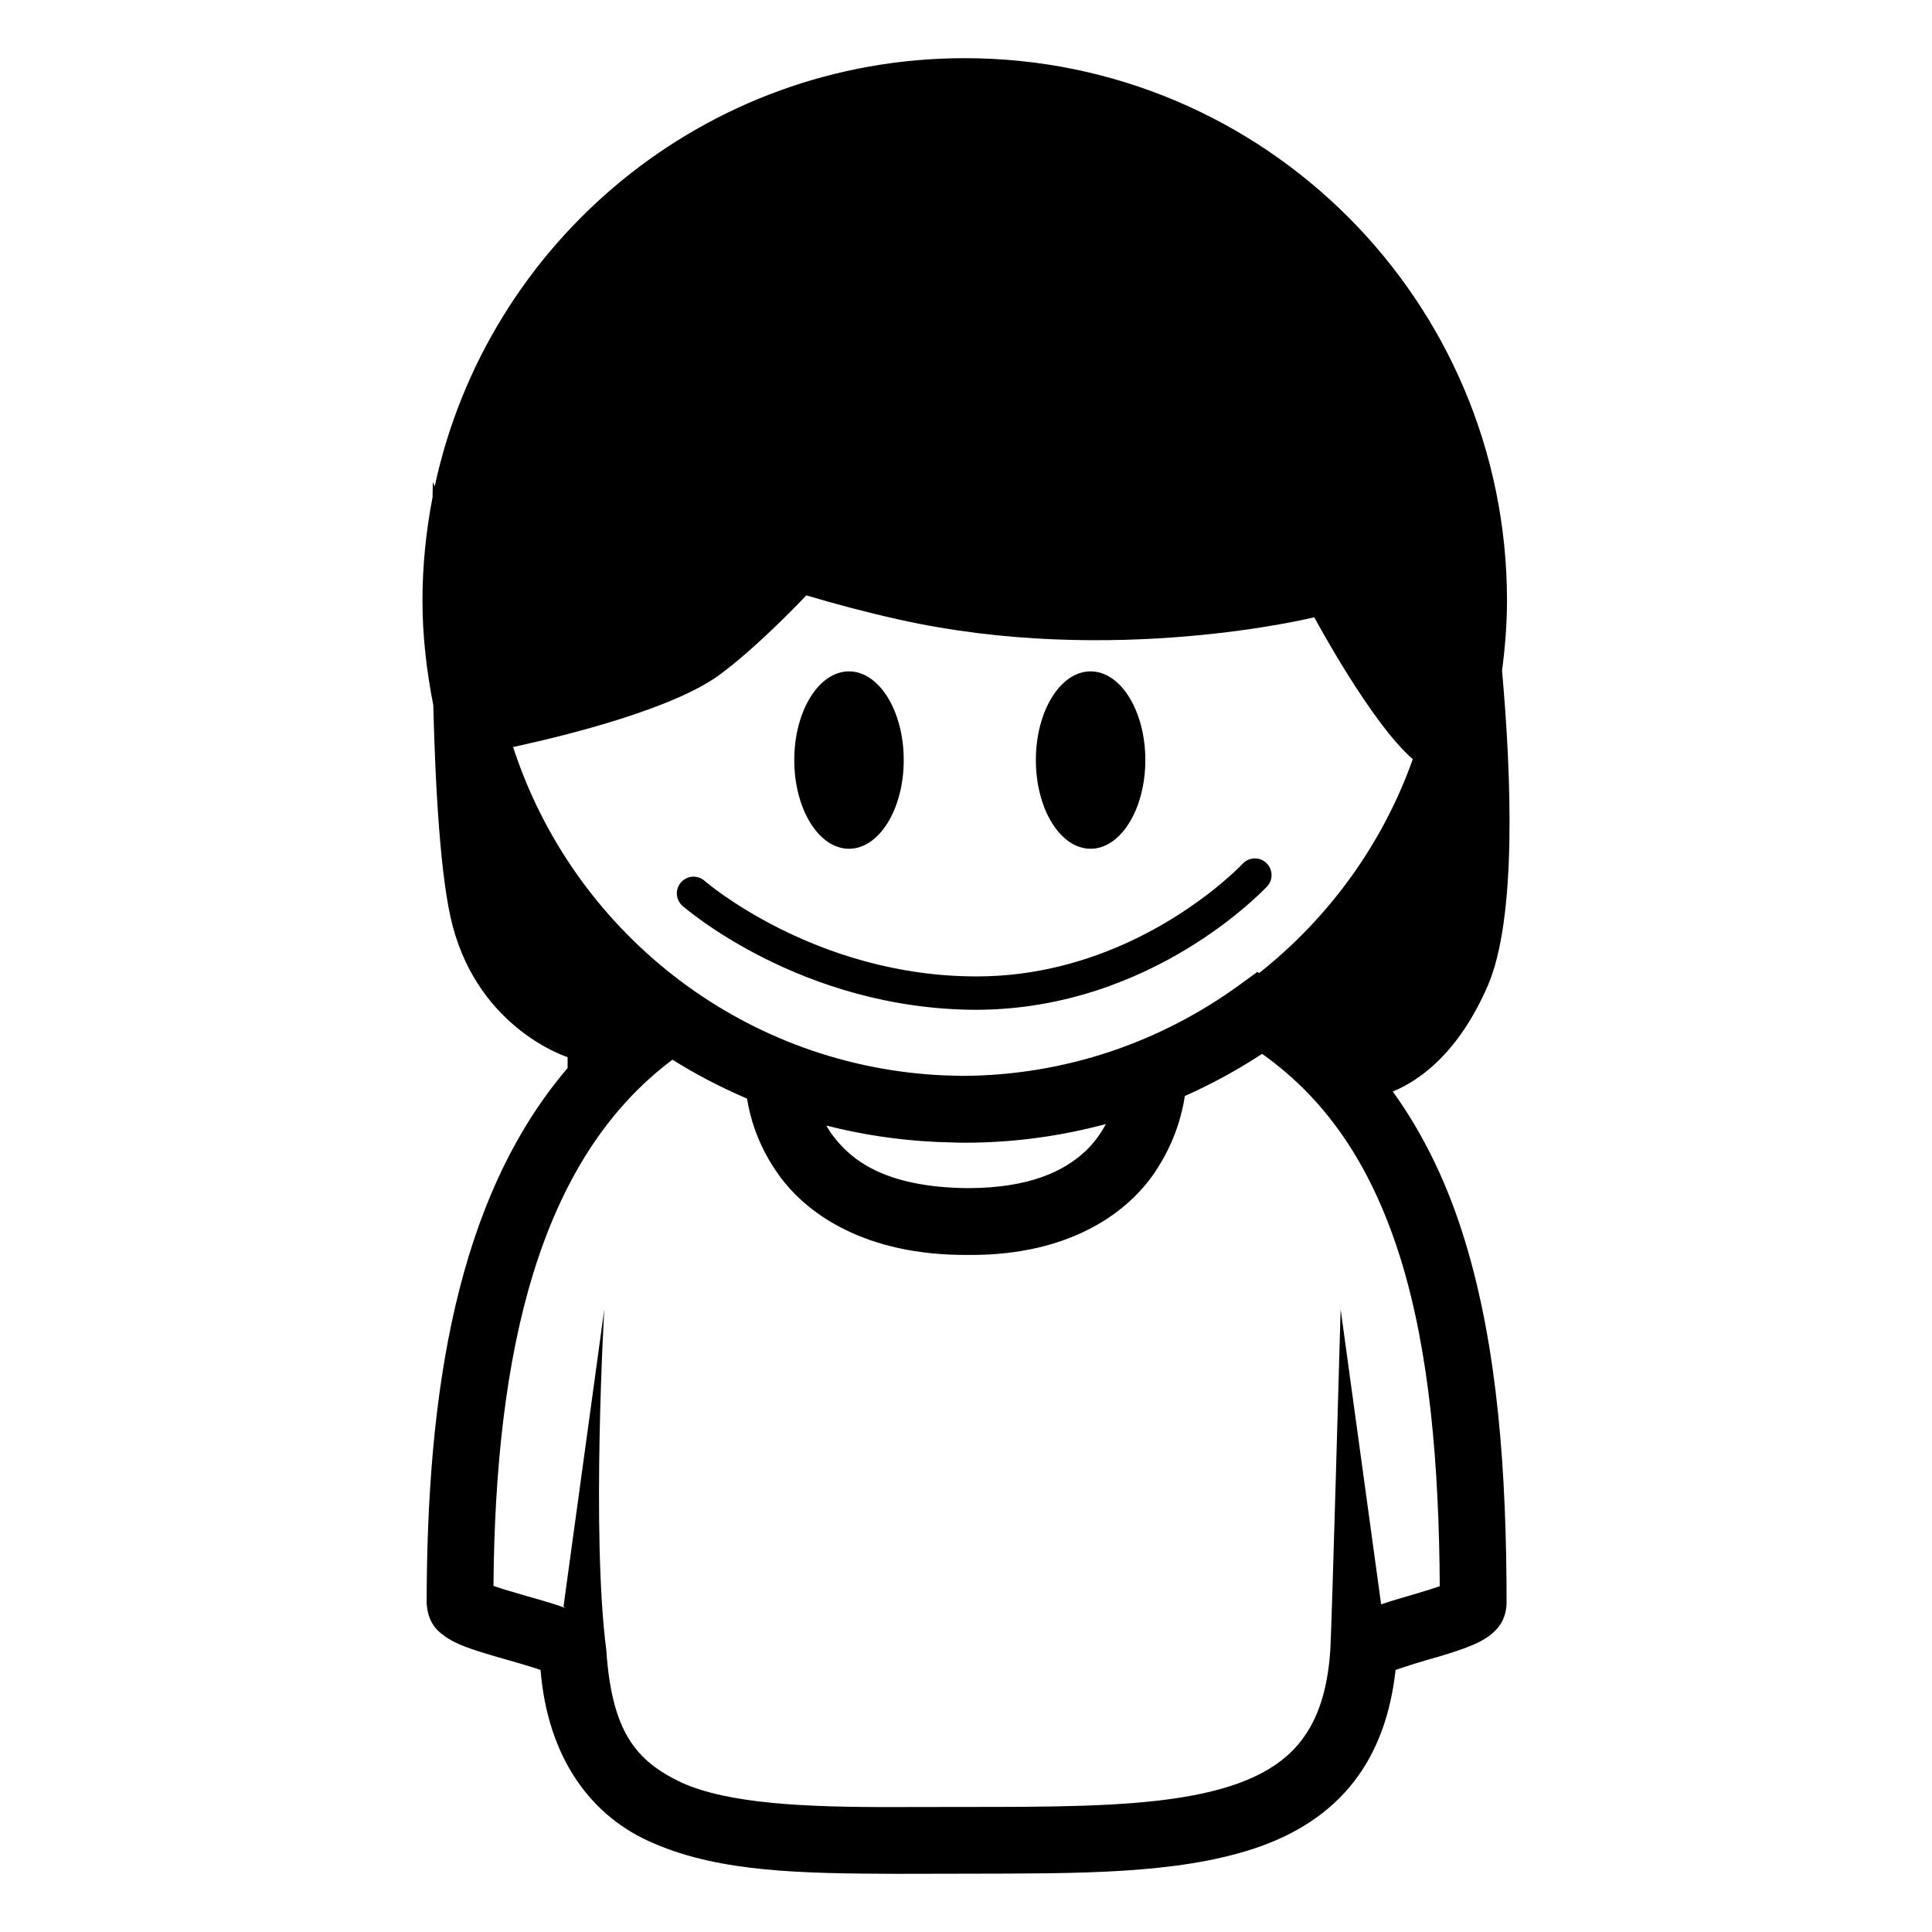 <svg height='300px' width='300px'  fill="#000000" xmlns="http://www.w3.org/2000/svg" xmlns:xlink="http://www.w3.org/1999/xlink" version="1.1" x="0px" y="0px" viewBox="0 0 100 100" enable-background="new 0 0 100 100" xml:space="preserve"><g><path d="M46.777,39.341c0-2.536-1.269-4.591-2.833-4.591c-1.565,0-2.833,2.055-2.833,4.591s1.268,4.591,2.833,4.591   C45.508,43.932,46.777,41.877,46.777,39.341 M59.282,39.341c0-2.536-1.27-4.591-2.833-4.591c-1.566,0-2.833,2.055-2.833,4.591   s1.267,4.591,2.833,4.591C58.012,43.932,59.282,41.877,59.282,39.341 M65.586,45.883c0.324-0.35,0.303-0.896-0.046-1.221   s-0.895-0.305-1.22,0.045c-0.002,0-0.314,0.34-0.952,0.885c-1.921,1.65-6.583,4.953-12.824,4.947c-4.198,0-7.73-1.242-10.212-2.49   c-1.242-0.624-2.218-1.246-2.879-1.709c-0.661-0.463-0.984-0.752-0.986-0.75c-0.361-0.315-0.907-0.277-1.22,0.083   c-0.315,0.358-0.277,0.904,0.083,1.219c0.076,0.058,6.123,5.361,15.214,5.375C59.706,52.244,65.512,45.944,65.586,45.883    M73.126,39.293c-1.564,4.407-4.355,8.223-7.95,11.07l-0.096-0.057l-0.925,0.674c-4.048,2.94-8.993,4.692-14.368,4.707   c-0.144-0.001-0.286-0.008-0.43-0.011c-0.287-0.005-0.572-0.019-0.857-0.033c-10.306-0.61-18.874-7.545-21.941-16.976   c3.061-0.667,8.399-2.023,10.757-3.791c1.452-1.089,3.057-2.639,4.422-4.06c1.458,0.436,3.043,0.861,4.79,1.251   c11.071,2.475,21.497-0.118,21.497-0.118S70.969,37.438,73.126,39.293 M56.156,59.608c-1.067,0.981-2.793,1.878-6.042,1.89   c-4.441-0.039-6.161-1.535-7.12-2.874c-0.082-0.121-0.15-0.244-0.22-0.365c1.809,0.463,3.686,0.749,5.614,0.844   c0.235,0.013,0.473,0.016,0.71,0.023c0.207,0.004,0.412,0.02,0.62,0.02c0.025,0,0.049-0.003,0.073-0.003   c0.048,0.001,0.095,0.004,0.142,0.004c2.529,0,4.978-0.34,7.308-0.967C56.979,58.668,56.635,59.163,56.156,59.608 M25.542,82.088   c0.095-12.083,2.332-22.055,9.265-27.238c1.224,0.77,2.518,1.437,3.86,2.014c0.135,0.865,0.493,2.254,1.472,3.705   c1.515,2.288,4.698,4.425,9.975,4.386c0.052,0,0.105,0.001,0.156,0.001c5.114,0,8.217-2.195,9.664-4.525   c0.904-1.424,1.255-2.789,1.394-3.703c1.396-0.62,2.731-1.349,3.996-2.181c3.562,2.521,5.786,6.118,7.2,10.698   c1.464,4.774,1.96,10.565,1.998,16.857c-0.639,0.228-1.661,0.507-2.572,0.786c-0.16,0.05-0.31,0.102-0.463,0.153l-2.096-15.272   c0,0-0.475,16.953-0.534,17.624c-0.141,2.189-0.693,3.642-1.494,4.688c-1.185,1.55-3.196,2.465-6.209,2.952   c-2.987,0.485-6.811,0.496-11.12,0.494c-1.269,0-2.495,0.006-3.668,0.006c-4.761,0.016-8.68-0.178-11.092-1.268   c-2.345-1.113-3.606-2.605-3.892-6.857c-0.783-6.033-0.104-17.639-0.104-17.639l-2.112,15.392l0.118,0.078   c-0.84-0.32-1.741-0.531-2.628-0.806C26.239,82.314,25.846,82.194,25.542,82.088 M77.746,34.712   c0.155-1.191,0.256-2.398,0.256-3.631C78,15.577,65.437,3.013,49.933,3.011C36.458,3.013,25.213,12.512,22.5,25.18l-0.097-0.225   c0,0-0.006,0.283-0.014,0.785c-0.334,1.73-0.522,3.513-0.522,5.341c0,1.855,0.215,3.656,0.559,5.41   c0.113,4.483,0.387,9.094,1,11.424c1.418,5.386,5.953,6.803,5.953,6.803v0.564C23.603,62.046,22.095,72.125,22.083,83   c0.085,1.192,0.746,1.534,1.028,1.756c0.595,0.376,1.133,0.542,1.765,0.751c0.928,0.293,1.986,0.566,2.759,0.814   c0.124,0.039,0.24,0.078,0.344,0.116c0.368,4.531,2.602,7.624,5.904,8.993c3.44,1.482,7.66,1.54,12.483,1.559   c1.184,0,2.409-0.007,3.668-0.007c5.754-0.014,10.833,0.04,14.909-1.311c2.033-0.679,3.85-1.779,5.158-3.484   c1.171-1.517,1.88-3.445,2.134-5.75c0.527-0.185,1.427-0.467,2.219-0.686c0.63-0.19,1.239-0.378,1.796-0.616   c0.282-0.127,0.55-0.253,0.865-0.486c0.266-0.223,0.822-0.643,0.866-1.649c-0.003-6.798-0.455-13.207-2.153-18.768   c-0.86-2.83-2.084-5.442-3.738-7.734c1.386-0.574,3.396-1.982,4.911-5.465C78.519,47.543,78.229,40.144,77.746,34.712"></path></g></svg>